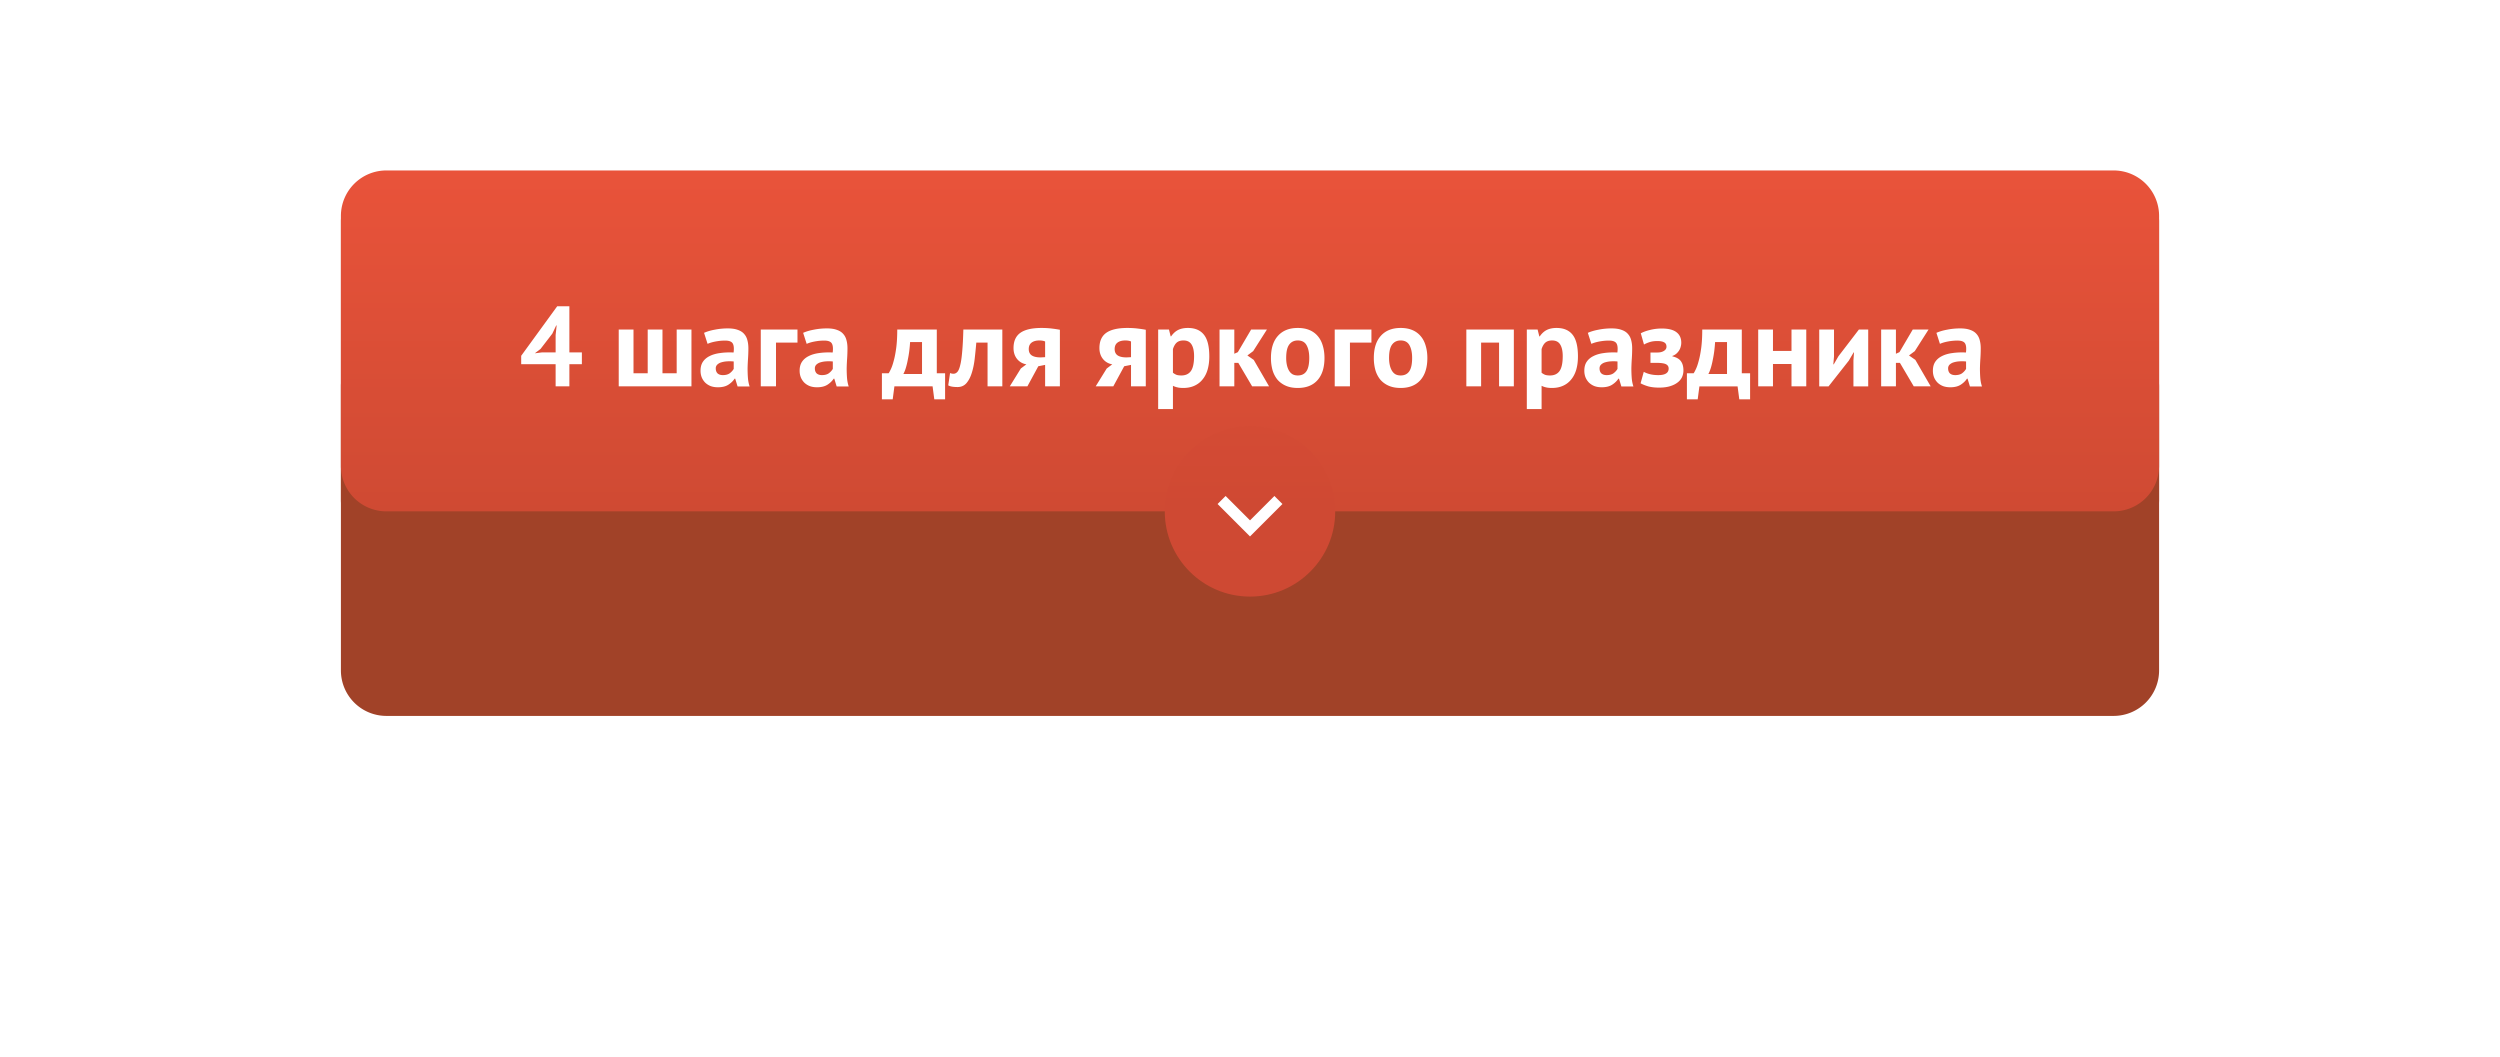 <svg width="440" height="186" fill="none" xmlns="http://www.w3.org/2000/svg"><g filter="url(#filter0_d_128:36735)"><path d="M60 38a8 8 0 018-8h304a8 8 0 018 8v50a8 8 0 01-8 8H68a8 8 0 01-8-8V38z" fill="#A14228"/></g><path d="M60 39a8 8 0 018-8h304a8 8 0 018 8v49a8 8 0 01-8 8H68a8 8 0 01-8-8V39z" fill="#A14228"/><path d="M60 38a8 8 0 018-8h304a8 8 0 018 8v44a8 8 0 01-8 8H68a8 8 0 01-8-8V38z" fill="url(#paint0_linear_128:36735)"/><path d="M102.41 64.1h-2.2V68h-2.42v-3.9h-6.06v-1.48l6.34-8.72h2.14v8.12h2.2v2.08zm-4.62-5.14l.18-1.68h-.08l-.68 1.44-2.08 2.7-1 .76 1.28-.16h2.38v-3.06zM108.896 68V58h2.6v7.7h2.5V58h2.6v7.7h2.5V58h2.6v10h-12.8zm15.018-9.42c.533-.24 1.167-.427 1.9-.56a11.7 11.7 0 012.3-.22c.693 0 1.273.087 1.74.26.467.16.833.393 1.1.7.28.307.473.673.58 1.1.12.427.18.907.18 1.44 0 .587-.02 1.18-.06 1.78-.04.587-.067 1.167-.08 1.74 0 .573.02 1.133.06 1.68.04.533.14 1.04.3 1.52h-2.12l-.42-1.38h-.1c-.267.413-.64.773-1.12 1.08-.467.293-1.073.44-1.82.44-.467 0-.887-.067-1.26-.2a2.94 2.94 0 01-.96-.6 2.872 2.872 0 01-.62-.92c-.147-.36-.22-.76-.22-1.2 0-.613.133-1.127.4-1.54.28-.427.673-.767 1.18-1.02.52-.267 1.133-.447 1.84-.54.72-.107 1.52-.14 2.4-.1.093-.747.04-1.28-.16-1.6-.2-.333-.647-.5-1.34-.5-.52 0-1.073.053-1.66.16-.573.107-1.047.247-1.42.42l-.62-1.94zm3.3 7.44c.52 0 .933-.113 1.24-.34.307-.24.533-.493.68-.76v-1.3a7.257 7.257 0 00-1.2-.02 4.321 4.321 0 00-1 .18 1.698 1.698 0 00-.7.4.895.895 0 00-.26.66c0 .373.107.667.32.88.227.2.533.3.92.3zm13.142-5.72h-3.78V68h-2.68V58h6.46v2.3zm.999-1.72c.534-.24 1.167-.427 1.9-.56.734-.147 1.5-.22 2.3-.22.694 0 1.274.087 1.74.26.467.16.834.393 1.1.7.28.307.474.673.58 1.1.12.427.18.907.18 1.44 0 .587-.02 1.18-.06 1.78a39.93 39.93 0 00-.08 1.74c0 .573.02 1.133.06 1.68.04.533.14 1.04.3 1.52h-2.12l-.42-1.38h-.1c-.266.413-.64.773-1.12 1.08-.466.293-1.073.44-1.82.44-.466 0-.886-.067-1.26-.2a2.94 2.94 0 01-.96-.6 2.888 2.888 0 01-.62-.92c-.146-.36-.22-.76-.22-1.2 0-.613.134-1.127.4-1.54.28-.427.674-.767 1.18-1.02.52-.267 1.134-.447 1.84-.54.72-.107 1.52-.14 2.4-.1.094-.747.04-1.28-.16-1.6-.2-.333-.646-.5-1.34-.5-.52 0-1.073.053-1.66.16-.573.107-1.046.247-1.42.42l-.62-1.94zm3.3 7.44c.52 0 .934-.113 1.24-.34.307-.24.534-.493.68-.76v-1.3a7.257 7.257 0 00-1.2-.02 4.331 4.331 0 00-1 .18 1.704 1.704 0 00-.7.4.895.895 0 00-.26.66c0 .373.107.667.32.88.227.2.534.3.92.3zm21.681 4.26h-1.9l-.3-2.28h-6.72l-.3 2.28h-1.9V65.7h1.18c.107-.147.24-.393.4-.74.173-.36.34-.847.5-1.46.173-.613.32-1.373.44-2.28.12-.907.18-1.98.18-3.22h6.96v7.7h1.46v4.58zm-4.06-4.46V60.2h-2.1c-.027.48-.073.993-.14 1.54a19.03 19.03 0 01-.26 1.56c-.093.507-.207.98-.34 1.42a5.85 5.85 0 01-.44 1.1h3.28zm11.533-5.52h-1.98c-.08.947-.174 1.887-.28 2.82-.107.933-.28 1.773-.52 2.52-.227.733-.54 1.333-.94 1.8-.4.453-.92.68-1.56.68-.774 0-1.32-.1-1.64-.3l.32-2.16c.213.08.413.12.6.12.266 0 .5-.113.7-.34.2-.227.366-.633.5-1.22.146-.587.26-1.38.34-2.38.093-1.013.16-2.293.2-3.84h6.86v10h-2.6v-7.7zm10.132 3.92l-1.2.24-1.92 3.54h-3.1l1.94-3.14.98-.74a2.604 2.604 0 01-1.62-.92c-.426-.52-.64-1.167-.64-1.94 0-1.213.4-2.107 1.2-2.68.814-.573 2.054-.86 3.72-.86.64 0 1.234.033 1.78.1.56.067 1.047.14 1.46.22V68h-2.6v-3.78zm0-1.36V60.1a1.81 1.81 0 00-.48-.14 3.282 3.282 0 00-.5-.04c-.6 0-1.066.127-1.4.38-.333.253-.5.633-.5 1.14 0 .507.18.88.54 1.12.374.24.914.353 1.62.34l.72-.04zm15.118 1.36l-1.2.24-1.92 3.54h-3.1l1.94-3.14.98-.74a2.6 2.6 0 01-1.62-.92c-.427-.52-.64-1.167-.64-1.94 0-1.213.4-2.107 1.2-2.68.813-.573 2.053-.86 3.72-.86.64 0 1.233.033 1.78.1.56.067 1.046.14 1.46.22V68h-2.6v-3.78zm0-1.36V60.1a1.832 1.832 0 00-.48-.14 3.292 3.292 0 00-.5-.04c-.6 0-1.067.127-1.4.38-.334.253-.5.633-.5 1.14 0 .507.18.88.54 1.12.373.24.913.353 1.62.34l.72-.04zm4.778-4.86h1.9l.3 1.2h.08c.347-.507.754-.88 1.22-1.12.48-.24 1.06-.36 1.74-.36 1.254 0 2.194.4 2.82 1.2.627.787.94 2.06.94 3.82 0 .853-.1 1.627-.3 2.32-.2.68-.5 1.26-.9 1.74-.386.48-.866.847-1.44 1.1-.56.253-1.206.38-1.94.38-.413 0-.753-.033-1.02-.1a3.198 3.198 0 01-.8-.28V72h-2.6V58zm4.46 1.92c-.506 0-.906.127-1.2.38-.28.253-.5.633-.66 1.14v4.16c.187.147.387.267.6.36.227.08.52.12.88.12.747 0 1.307-.26 1.68-.78.374-.533.56-1.407.56-2.62 0-.88-.146-1.56-.44-2.04-.293-.48-.766-.72-1.42-.72zm9.641 3.94h-.7V68h-2.6V58h2.6v4.26l.62-.28 2.34-3.98h2.78l-2.42 3.8-1.02.76 1.12.78 2.7 4.66h-2.98l-2.44-4.14zm5.751-.86c0-1.693.414-2.993 1.24-3.9.827-.92 1.987-1.38 3.48-1.38.8 0 1.494.127 2.08.38a3.83 3.83 0 011.46 1.08c.387.453.674 1.007.86 1.66.2.653.3 1.373.3 2.16 0 1.693-.413 3-1.24 3.92-.813.907-1.966 1.36-3.46 1.36-.8 0-1.493-.127-2.08-.38a4.128 4.128 0 01-1.48-1.06 4.813 4.813 0 01-.88-1.68 7.87 7.87 0 01-.28-2.16zm2.68 0c0 .44.04.847.12 1.22.08.373.2.7.36.98.16.28.367.5.62.66.267.147.58.22.94.22.68 0 1.187-.247 1.52-.74.334-.493.5-1.273.5-2.34 0-.92-.153-1.66-.46-2.22-.306-.573-.826-.86-1.56-.86-.64 0-1.14.24-1.5.72-.36.48-.54 1.267-.54 2.36zm15.002-2.7h-3.78V68h-2.68V58h6.46v2.3zm.424 2.7c0-1.693.413-2.993 1.24-3.9.826-.92 1.986-1.38 3.48-1.38.8 0 1.493.127 2.08.38a3.846 3.846 0 011.46 1.08c.386.453.673 1.007.86 1.66.2.653.3 1.373.3 2.16 0 1.693-.414 3-1.24 3.92-.814.907-1.967 1.36-3.46 1.36-.8 0-1.494-.127-2.08-.38a4.119 4.119 0 01-1.48-1.06 4.796 4.796 0 01-.88-1.68 7.833 7.833 0 01-.28-2.16zm2.68 0c0 .44.04.847.12 1.22.08.373.2.7.36.98.16.28.366.5.62.66.266.147.58.22.94.22.68 0 1.186-.247 1.52-.74.333-.493.5-1.273.5-2.34 0-.92-.154-1.66-.46-2.22-.307-.573-.827-.86-1.56-.86-.64 0-1.14.24-1.5.72-.36.48-.54 1.267-.54 2.36zm19.361-2.7h-3.16V68h-2.6V58h8.36v10h-2.6v-7.7zm4.884-2.3h1.9l.3 1.2h.08c.347-.507.753-.88 1.22-1.12.48-.24 1.06-.36 1.74-.36 1.253 0 2.193.4 2.82 1.2.627.787.94 2.06.94 3.82 0 .853-.1 1.627-.3 2.32-.2.68-.5 1.26-.9 1.74a3.79 3.79 0 01-1.44 1.1c-.56.253-1.207.38-1.94.38-.413 0-.753-.033-1.02-.1a3.184 3.184 0 01-.8-.28V72h-2.6V58zm4.46 1.92c-.507 0-.907.127-1.2.38-.28.253-.5.633-.66 1.14v4.16c.187.147.387.267.6.36.227.08.52.12.88.12.747 0 1.307-.26 1.68-.78.373-.533.56-1.407.56-2.62 0-.88-.147-1.56-.44-2.04-.293-.48-.767-.72-1.42-.72zm6.281-1.34c.533-.24 1.167-.427 1.9-.56a11.7 11.7 0 012.3-.22c.693 0 1.273.087 1.74.26.467.16.833.393 1.1.7.28.307.473.673.58 1.1.12.427.18.907.18 1.44 0 .587-.02 1.18-.06 1.78-.04.587-.067 1.167-.08 1.74 0 .573.02 1.133.06 1.68.04.533.14 1.04.3 1.52h-2.12l-.42-1.38h-.1c-.267.413-.64.773-1.12 1.08-.467.293-1.073.44-1.82.44-.467 0-.887-.067-1.26-.2a2.94 2.94 0 01-.96-.6 2.872 2.872 0 01-.62-.92c-.147-.36-.22-.76-.22-1.2 0-.613.133-1.127.4-1.54.28-.427.673-.767 1.18-1.02.52-.267 1.133-.447 1.84-.54.72-.107 1.52-.14 2.4-.1.093-.747.04-1.28-.16-1.6-.2-.333-.647-.5-1.34-.5-.52 0-1.073.053-1.66.16-.573.107-1.047.247-1.42.42l-.62-1.94zm3.3 7.44c.52 0 .933-.113 1.24-.34.307-.24.533-.493.68-.76v-1.3a7.257 7.257 0 00-1.2-.02 4.321 4.321 0 00-1 .18 1.698 1.698 0 00-.7.4.895.895 0 00-.26.66c0 .373.107.667.32.88.227.2.533.3.92.3zm7.722-2.16v-1.82h1.22c.466 0 .846-.093 1.14-.28.306-.187.46-.433.46-.74 0-.36-.134-.613-.4-.76-.267-.16-.674-.24-1.22-.24-.52 0-.98.067-1.38.2-.4.133-.72.273-.96.42l-.56-1.98c.4-.227.926-.42 1.58-.58a8.392 8.392 0 012.12-.26c1.146 0 2 .213 2.56.64.573.427.86 1.047.86 1.86 0 .227-.034.46-.1.7a2.212 2.212 0 01-.28.66c-.134.213-.3.407-.5.58a2.1 2.1 0 01-.68.38v.08c.706.16 1.206.447 1.5.86.293.4.44.94.44 1.62 0 .427-.087.827-.26 1.2a2.55 2.55 0 01-.8.94c-.347.267-.787.48-1.32.64-.534.16-1.167.24-1.9.24-.734 0-1.374-.073-1.92-.22-.534-.16-.98-.34-1.34-.54l.56-2.02c.306.173.673.313 1.1.42.44.107.926.16 1.46.16 1.213 0 1.82-.387 1.82-1.16 0-.347-.16-.6-.48-.76-.307-.16-.887-.24-1.74-.24h-.98zm17.533 6.42h-1.9l-.3-2.28h-6.72l-.3 2.28h-1.9V65.7h1.18c.106-.147.24-.393.4-.74.173-.36.34-.847.5-1.46.173-.613.32-1.373.44-2.28.12-.907.18-1.98.18-3.22h6.96v7.7h1.46v4.58zm-4.06-4.46V60.2h-2.1c-.027.48-.074.993-.14 1.54a19.467 19.467 0 01-.26 1.56c-.094.507-.207.98-.34 1.42-.134.44-.28.807-.44 1.1h3.28zm11.347-1.76h-3.26V68h-2.6V58h2.6v3.76h3.26V58h2.6v10h-2.6v-3.94zm10.902-.62l.1-1.42h-.06l-.86 1.46-3.56 4.52h-1.64V58h2.6v4.76l-.12 1.36h.08l.82-1.42 3.6-4.7h1.64v10h-2.6v-4.56zm8.178.42h-.7V68h-2.6V58h2.6v4.26l.62-.28 2.34-3.98h2.78l-2.42 3.8-1.02.76 1.12.78 2.7 4.66h-2.98l-2.44-4.14zm6.426-5.28c.533-.24 1.166-.427 1.9-.56a11.7 11.7 0 012.3-.22c.693 0 1.273.087 1.74.26.466.16.833.393 1.1.7.28.307.473.673.58 1.1.12.427.18.907.18 1.44 0 .587-.02 1.18-.06 1.78-.04.587-.067 1.167-.08 1.74 0 .573.02 1.133.06 1.68.04.533.14 1.04.3 1.52h-2.12l-.42-1.38h-.1c-.267.413-.64.773-1.12 1.08-.467.293-1.074.44-1.82.44-.467 0-.887-.067-1.26-.2a2.92 2.92 0 01-.96-.6 2.856 2.856 0 01-.62-.92c-.147-.36-.22-.76-.22-1.2 0-.613.133-1.127.4-1.54.28-.427.673-.767 1.18-1.02.52-.267 1.133-.447 1.84-.54.72-.107 1.52-.14 2.4-.1.093-.747.04-1.28-.16-1.6-.2-.333-.647-.5-1.34-.5a9.29 9.29 0 00-1.66.16c-.574.107-1.047.247-1.42.42l-.62-1.94zm3.3 7.44c.52 0 .933-.113 1.24-.34.306-.24.533-.493.68-.76v-1.3a7.26 7.26 0 00-1.2-.02 4.311 4.311 0 00-1 .18 1.691 1.691 0 00-.7.4.892.892 0 00-.26.66c0 .373.106.667.32.88.226.2.533.3.92.3z" fill="#fff"/><circle cx="220" cy="90" r="15" fill="url(#paint1_linear_128:36735)"/><path d="M215 88l5 5 5-5" stroke="#fff" stroke-width="2"/><defs><linearGradient id="paint0_linear_128:36735" x1="220" y1="30" x2="220" y2="90" gradientUnits="userSpaceOnUse"><stop stop-color="#E9533A"/><stop offset="1" stop-color="#CF4A33"/></linearGradient><linearGradient id="paint1_linear_128:36735" x1="220" y1="75" x2="220" y2="105" gradientUnits="userSpaceOnUse"><stop stop-color="#D44B34"/><stop offset=".469" stop-color="#CF4933"/><stop offset="1" stop-color="#CE4933"/></linearGradient><filter id="filter0_d_128:36735" x="0" y="0" width="440" height="186" filterUnits="userSpaceOnUse" color-interpolation-filters="sRGB"><feFlood flood-opacity="0" result="BackgroundImageFix"/><feColorMatrix in="SourceAlpha" values="0 0 0 0 0 0 0 0 0 0 0 0 0 0 0 0 0 0 127 0" result="hardAlpha"/><feOffset dy="30"/><feGaussianBlur stdDeviation="30"/><feComposite in2="hardAlpha" operator="out"/><feColorMatrix values="0 0 0 0 0.41 0 0 0 0 0.148 0 0 0 0 0.102 0 0 0 1 0"/><feBlend in2="BackgroundImageFix" result="effect1_dropShadow_128:36735"/><feBlend in="SourceGraphic" in2="effect1_dropShadow_128:36735" result="shape"/></filter></defs></svg>
